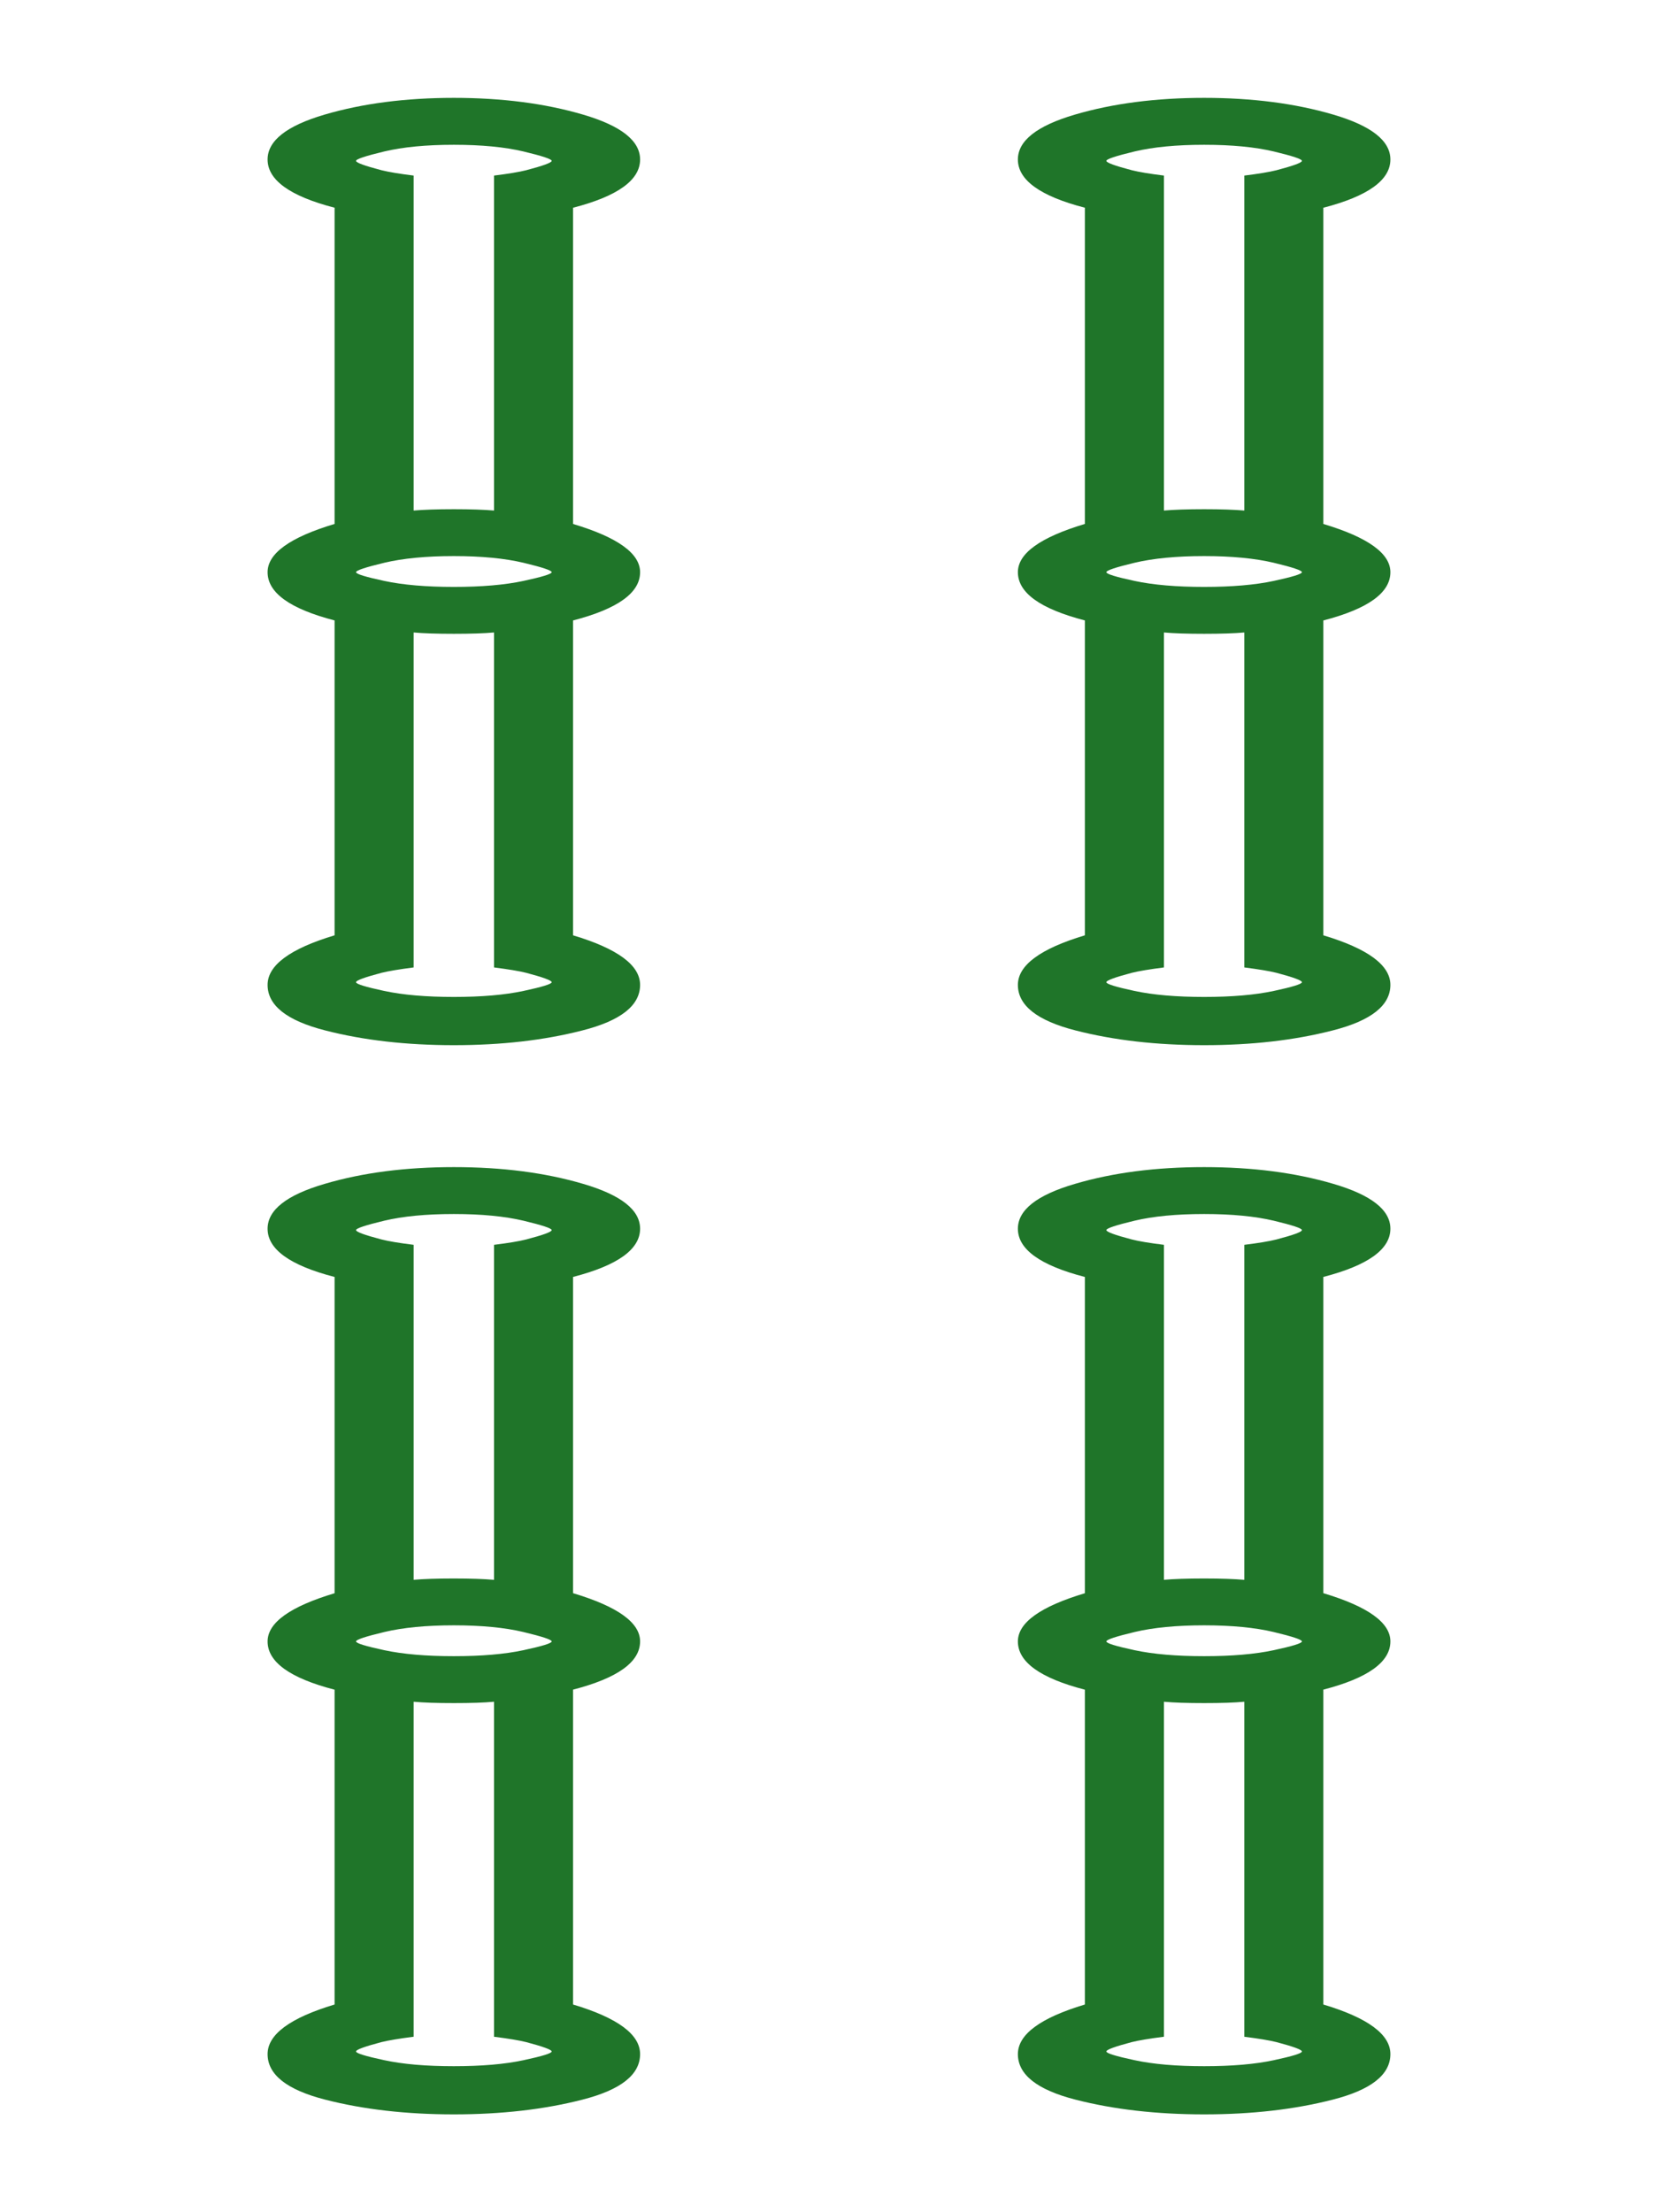 <?xml version="1.0" encoding="utf-8"?>
<!-- Generator: Adobe Illustrator 16.0.0, SVG Export Plug-In . SVG Version: 6.00 Build 0)  -->
<!DOCTYPE svg PUBLIC "-//W3C//DTD SVG 1.1//EN" "http://www.w3.org/Graphics/SVG/1.1/DTD/svg11.dtd">
<svg version="1.1" id="Layer_1" xmlns="http://www.w3.org/2000/svg" xmlns:xlink="http://www.w3.org/1999/xlink" x="0px" y="0px"
	 width="66.334px" height="88.5px" viewBox="0 0 66.334 88.5" enable-background="new 0 0 66.334 88.5" xml:space="preserve">
<g>
	<path fill="#1F7529" d="M18.158,3.915c1.93,0,3.654,0.224,5.174,0.671c1.518,0.447,2.277,1.044,2.277,1.795
		c0,0.823-0.893,1.467-2.682,1.93v12.65c1.789,0.536,2.682,1.179,2.682,1.93c0,0.823-0.893,1.466-2.682,1.93v12.596
		c1.789,0.536,2.682,1.198,2.682,1.983c0,0.823-0.77,1.431-2.307,1.822c-1.535,0.395-3.25,0.59-5.145,0.59s-3.609-0.195-5.146-0.59
		c-1.535-0.392-2.305-0.999-2.305-1.822c0-0.785,0.895-1.447,2.68-1.983V24.82c-1.785-0.464-2.68-1.106-2.68-1.93
		c0-0.751,0.895-1.395,2.68-1.93V8.31c-1.785-0.462-2.68-1.107-2.68-1.93c0-0.75,0.76-1.348,2.279-1.795
		C14.504,4.139,16.229,3.915,18.158,3.915z M18.158,46.689c1.93,0,3.654,0.223,5.174,0.671c1.518,0.446,2.277,1.043,2.277,1.794
		c0,0.823-0.893,1.467-2.682,1.929v12.651c1.789,0.536,2.682,1.179,2.682,1.929c0,0.824-0.893,1.467-2.682,1.93v12.596
		c1.789,0.536,2.682,1.199,2.682,1.984c0,0.823-0.77,1.43-2.307,1.822c-1.535,0.394-3.25,0.589-5.145,0.589
		s-3.609-0.195-5.146-0.589c-1.535-0.393-2.305-1-2.305-1.822c0-0.785,0.895-1.448,2.68-1.984V67.595
		c-1.785-0.463-2.68-1.106-2.68-1.93c0-0.75,0.895-1.393,2.68-1.929V51.084c-1.785-0.462-2.68-1.106-2.68-1.929
		c0-0.751,0.76-1.349,2.279-1.794C14.504,46.912,16.229,46.689,18.158,46.689z M18.158,20.371c0.68,0,1.215,0.019,1.607,0.053v-13.4
		c0.572-0.071,1.002-0.142,1.287-0.214c0.678-0.179,1.02-0.303,1.02-0.375c0-0.071-0.377-0.195-1.127-0.375
		c-0.75-0.178-1.68-0.268-2.787-0.268c-1.109,0-2.037,0.09-2.787,0.268c-0.75,0.181-1.127,0.305-1.127,0.375
		c0,0.073,0.34,0.197,1.02,0.375c0.287,0.072,0.715,0.143,1.285,0.214v13.4C16.943,20.39,17.479,20.371,18.158,20.371z
		 M18.158,23.479c1.107,0,2.037-0.079,2.787-0.24c0.75-0.162,1.127-0.277,1.127-0.349c0-0.071-0.377-0.196-1.127-0.376
		c-0.75-0.178-1.68-0.268-2.787-0.268c-1.109,0-2.037,0.09-2.787,0.268c-0.75,0.18-1.127,0.305-1.127,0.376
		c0,0.072,0.377,0.188,1.127,0.349C16.121,23.4,17.049,23.479,18.158,23.479z M18.158,39.882c1.107,0,2.037-0.08,2.787-0.24
		c0.75-0.161,1.127-0.277,1.127-0.35c0-0.07-0.342-0.195-1.02-0.375c-0.285-0.071-0.715-0.142-1.287-0.215v-13.4
		c-0.393,0.036-0.928,0.053-1.607,0.053s-1.215-0.017-1.609-0.053v13.4c-0.57,0.073-0.998,0.144-1.285,0.215
		c-0.68,0.18-1.02,0.304-1.02,0.375c0,0.073,0.377,0.189,1.127,0.35C16.121,39.802,17.049,39.882,18.158,39.882z M18.158,63.146
		c0.68,0,1.215,0.02,1.607,0.054V49.798c0.572-0.07,1.002-0.142,1.287-0.214c0.678-0.178,1.02-0.303,1.02-0.375
		c0-0.071-0.377-0.195-1.127-0.375c-0.75-0.177-1.68-0.268-2.787-0.268c-1.109,0-2.037,0.09-2.787,0.268
		c-0.75,0.18-1.127,0.305-1.127,0.375c0,0.072,0.34,0.197,1.02,0.375c0.287,0.073,0.715,0.144,1.285,0.214v13.401
		C16.943,63.165,17.479,63.146,18.158,63.146z M18.158,66.254c1.107,0,2.037-0.079,2.787-0.24c0.75-0.161,1.127-0.277,1.127-0.35
		c0-0.071-0.377-0.195-1.127-0.375c-0.75-0.179-1.68-0.269-2.787-0.269c-1.109,0-2.037,0.09-2.787,0.269
		c-0.75,0.18-1.127,0.303-1.127,0.375c0,0.073,0.377,0.189,1.127,0.35C16.121,66.175,17.049,66.254,18.158,66.254z M18.158,82.657
		c1.107,0,2.037-0.079,2.787-0.24c0.75-0.161,1.127-0.276,1.127-0.349c0-0.071-0.342-0.195-1.02-0.375
		c-0.285-0.071-0.715-0.142-1.287-0.214V68.077c-0.393,0.037-0.928,0.054-1.607,0.054s-1.215-0.017-1.609-0.054v13.401
		c-0.57,0.073-0.998,0.144-1.285,0.214c-0.68,0.18-1.02,0.304-1.02,0.375c0,0.073,0.377,0.188,1.127,0.349
		C16.121,82.578,17.049,82.657,18.158,82.657z M48.176,3.915c1.93,0,3.652,0.224,5.172,0.671c1.518,0.447,2.279,1.044,2.279,1.795
		c0,0.823-0.895,1.467-2.682,1.93v12.65c1.787,0.536,2.682,1.179,2.682,1.93c0,0.823-0.895,1.466-2.682,1.93v12.596
		c1.787,0.536,2.682,1.198,2.682,1.983c0,0.823-0.77,1.431-2.307,1.822c-1.535,0.395-3.25,0.59-5.145,0.59s-3.609-0.195-5.146-0.59
		c-1.535-0.392-2.305-0.999-2.305-1.822c0-0.785,0.893-1.447,2.68-1.983V24.82c-1.787-0.464-2.68-1.106-2.68-1.93
		c0-0.751,0.893-1.395,2.68-1.93V8.31c-1.787-0.462-2.68-1.107-2.68-1.93c0-0.75,0.76-1.348,2.279-1.795
		C44.521,4.139,46.246,3.915,48.176,3.915z M48.176,46.689c1.93,0,3.652,0.223,5.172,0.671c1.518,0.446,2.279,1.043,2.279,1.794
		c0,0.823-0.895,1.467-2.682,1.929v12.651c1.787,0.536,2.682,1.179,2.682,1.929c0,0.824-0.895,1.467-2.682,1.93v12.596
		c1.787,0.536,2.682,1.199,2.682,1.984c0,0.823-0.77,1.43-2.307,1.822c-1.535,0.394-3.25,0.589-5.145,0.589
		s-3.609-0.195-5.146-0.589c-1.535-0.393-2.305-1-2.305-1.822c0-0.785,0.893-1.448,2.68-1.984V67.595
		c-1.787-0.463-2.68-1.106-2.68-1.93c0-0.75,0.893-1.393,2.68-1.929V51.084c-1.787-0.462-2.68-1.106-2.68-1.929
		c0-0.751,0.76-1.349,2.279-1.794C44.521,46.912,46.246,46.689,48.176,46.689z M48.176,20.371c0.678,0,1.215,0.019,1.607,0.053
		v-13.4c0.572-0.071,1-0.142,1.287-0.214c0.678-0.179,1.018-0.303,1.018-0.375c0-0.071-0.375-0.195-1.125-0.375
		c-0.75-0.178-1.68-0.268-2.787-0.268s-2.037,0.09-2.787,0.268c-0.752,0.181-1.125,0.305-1.125,0.375
		c0,0.073,0.34,0.197,1.018,0.375c0.285,0.072,0.715,0.143,1.285,0.214v13.4C46.959,20.39,47.496,20.371,48.176,20.371z
		 M48.176,23.479c1.107,0,2.037-0.079,2.787-0.24c0.75-0.162,1.125-0.277,1.125-0.349c0-0.071-0.375-0.196-1.125-0.376
		c-0.75-0.178-1.68-0.268-2.787-0.268s-2.037,0.09-2.787,0.268c-0.752,0.18-1.125,0.305-1.125,0.376
		c0,0.072,0.373,0.188,1.125,0.349C46.139,23.4,47.068,23.479,48.176,23.479z M48.176,39.882c1.107,0,2.037-0.08,2.787-0.24
		c0.75-0.161,1.125-0.277,1.125-0.35c0-0.07-0.34-0.195-1.018-0.375c-0.287-0.071-0.715-0.142-1.287-0.215v-13.4
		c-0.393,0.036-0.93,0.053-1.607,0.053c-0.68,0-1.217-0.017-1.609-0.053v13.4c-0.57,0.073-1,0.144-1.285,0.215
		c-0.678,0.18-1.018,0.304-1.018,0.375c0,0.073,0.373,0.189,1.125,0.35C46.139,39.802,47.068,39.882,48.176,39.882z M48.176,63.146
		c0.678,0,1.215,0.02,1.607,0.054V49.798c0.572-0.07,1-0.142,1.287-0.214c0.678-0.178,1.018-0.303,1.018-0.375
		c0-0.071-0.375-0.195-1.125-0.375c-0.75-0.177-1.68-0.268-2.787-0.268s-2.037,0.09-2.787,0.268
		c-0.752,0.18-1.125,0.305-1.125,0.375c0,0.072,0.34,0.197,1.018,0.375c0.285,0.073,0.715,0.144,1.285,0.214v13.401
		C46.959,63.165,47.496,63.146,48.176,63.146z M48.176,66.254c1.107,0,2.037-0.079,2.787-0.24c0.75-0.161,1.125-0.277,1.125-0.35
		c0-0.071-0.375-0.195-1.125-0.375c-0.75-0.179-1.68-0.269-2.787-0.269s-2.037,0.09-2.787,0.269
		c-0.752,0.18-1.125,0.303-1.125,0.375c0,0.073,0.373,0.189,1.125,0.35C46.139,66.175,47.068,66.254,48.176,66.254z M48.176,82.657
		c1.107,0,2.037-0.079,2.787-0.24c0.75-0.161,1.125-0.276,1.125-0.349c0-0.071-0.34-0.195-1.018-0.375
		c-0.287-0.071-0.715-0.142-1.287-0.214V68.077c-0.393,0.037-0.93,0.054-1.607,0.054c-0.68,0-1.217-0.017-1.609-0.054v13.401
		c-0.57,0.073-1,0.144-1.285,0.214c-0.678,0.18-1.018,0.304-1.018,0.375c0,0.073,0.373,0.188,1.125,0.349
		C46.139,82.578,47.068,82.657,48.176,82.657z"/>
</g>
</svg>
